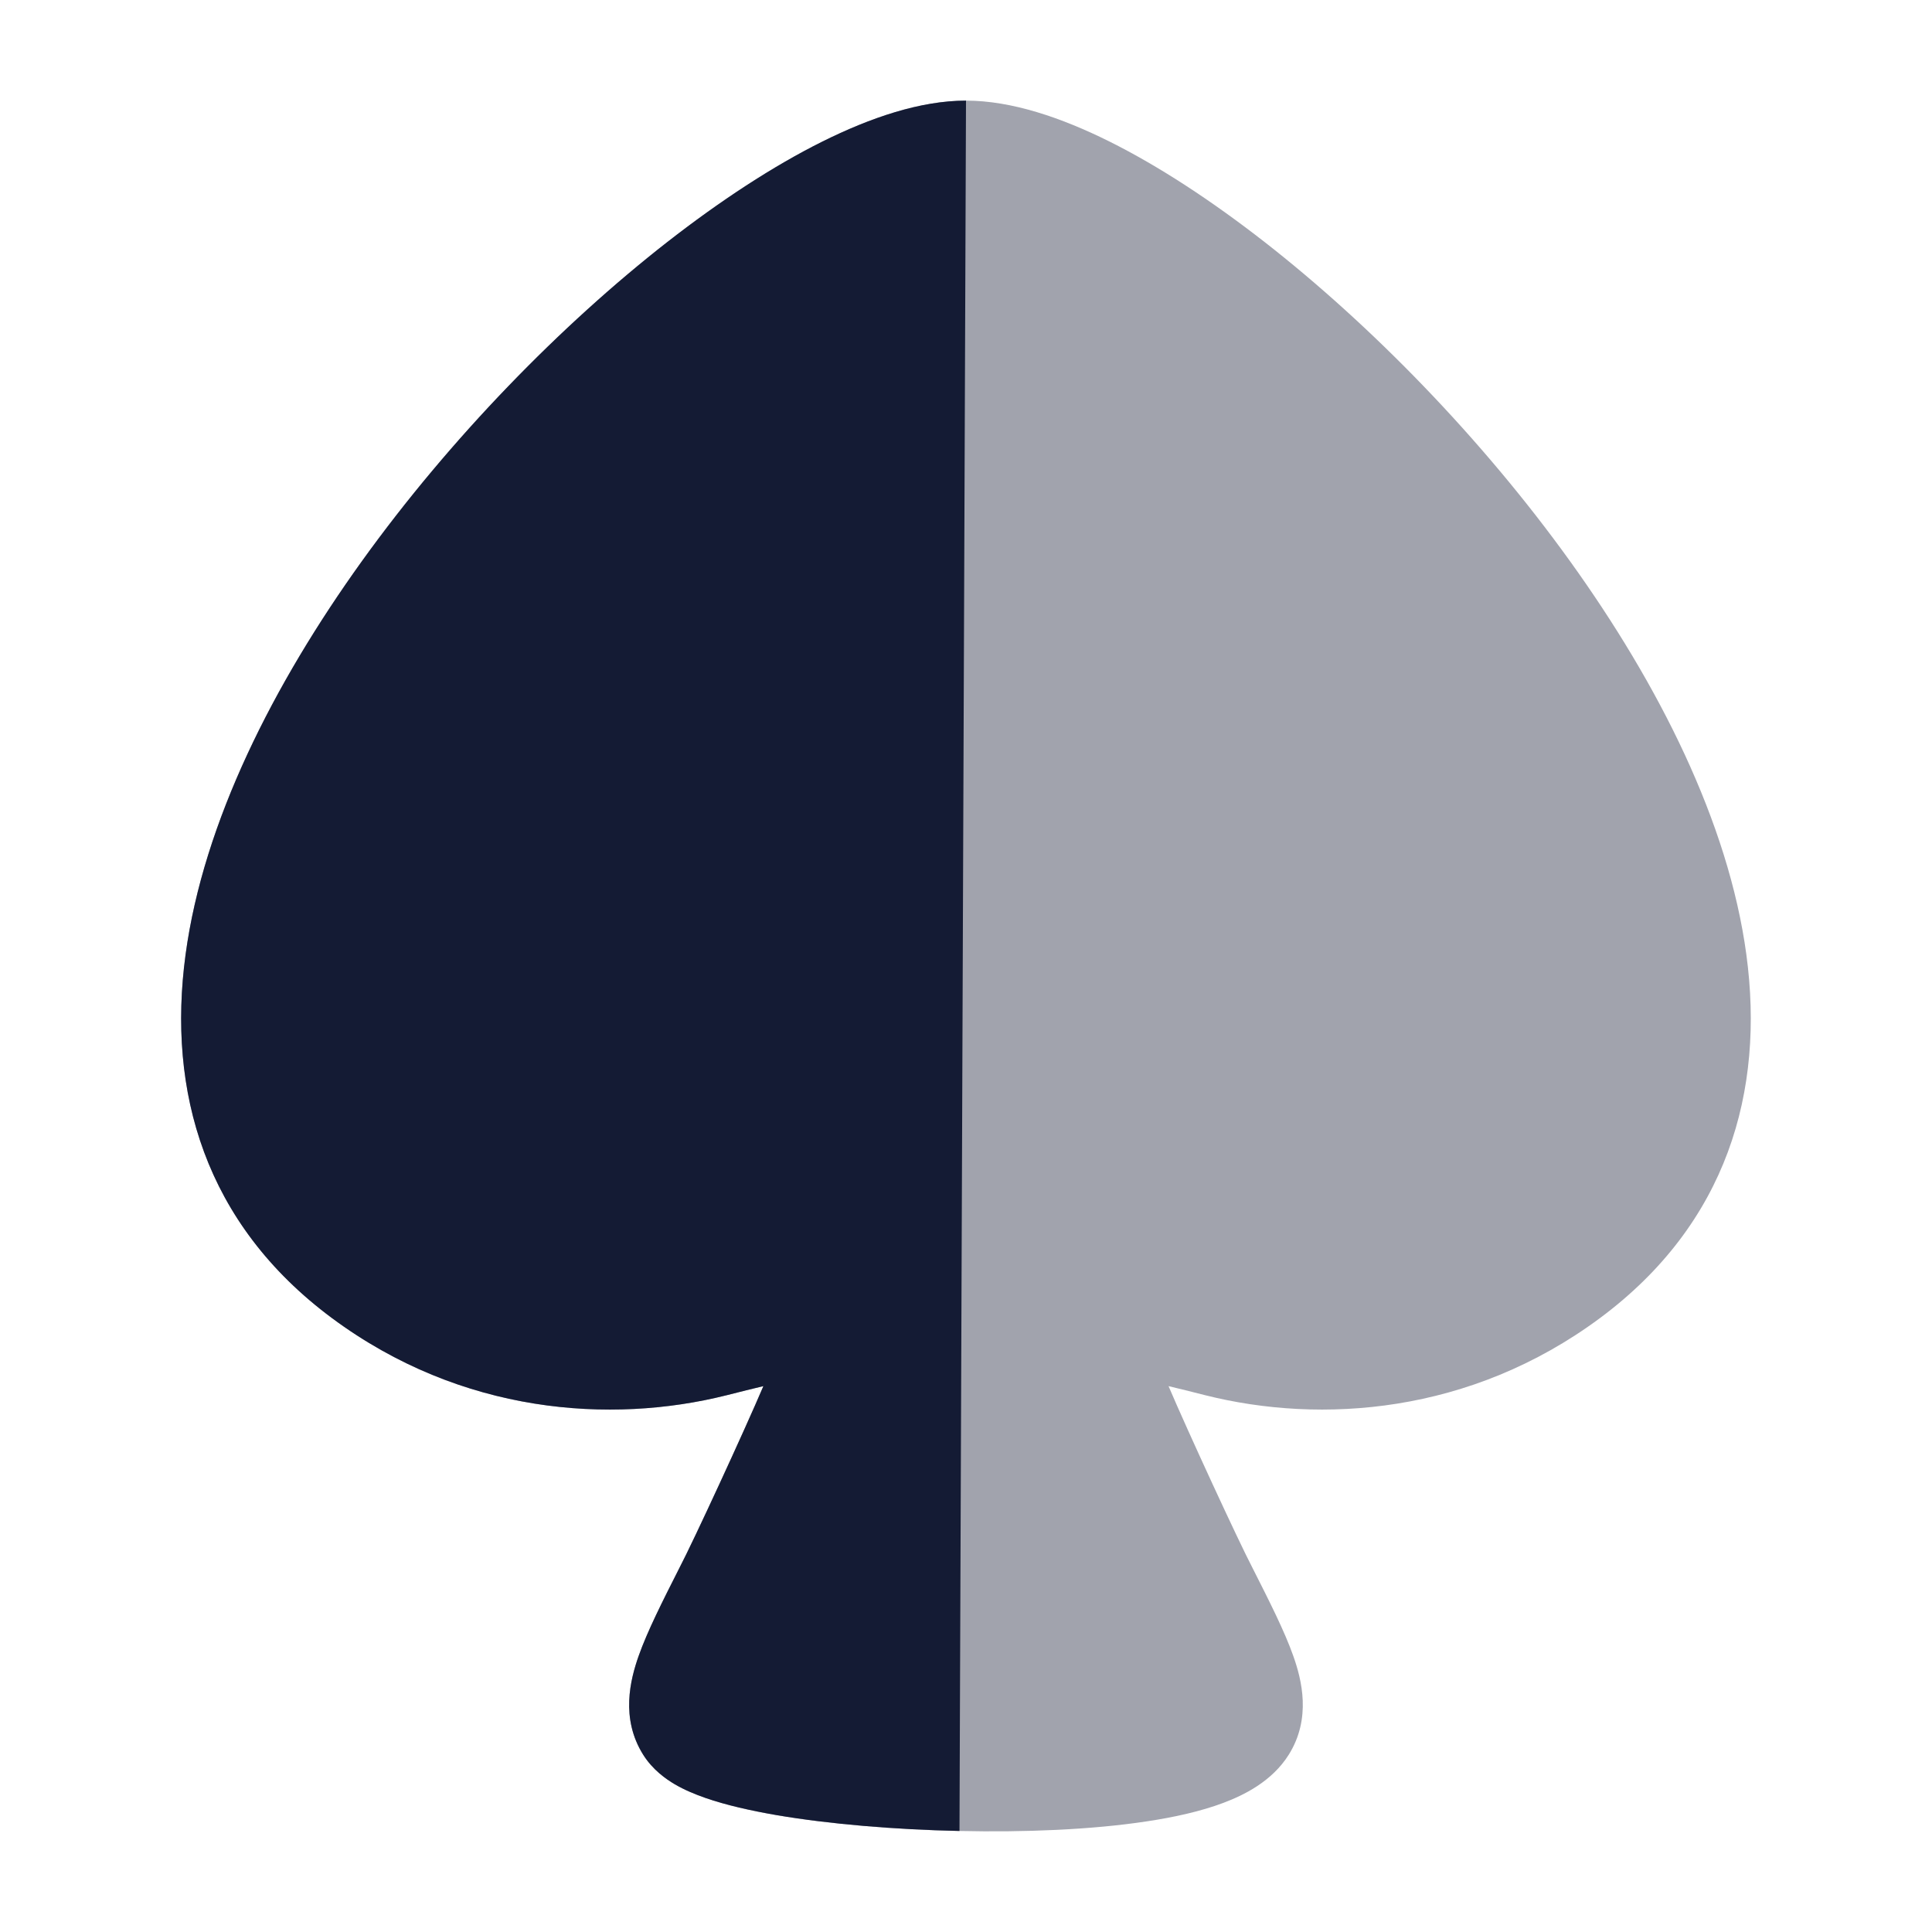 <svg width="24" height="24" viewBox="0 0 24 24" fill="none" xmlns="http://www.w3.org/2000/svg">
<path opacity="0.4" d="M10.215 1.759C10.812 1.462 11.432 1.25 12 1.25C12.568 1.25 13.188 1.462 13.784 1.759C14.396 2.064 15.052 2.494 15.71 3.007C17.025 4.034 18.401 5.438 19.504 6.972C20.6 8.496 21.472 10.212 21.694 11.859C21.923 13.554 21.458 15.198 19.875 16.374C18.264 17.569 16.409 17.692 14.976 17.333C14.799 17.288 14.647 17.25 14.516 17.219C14.75 17.769 15.386 19.147 15.56 19.479C15.768 19.89 15.957 20.263 16.065 20.569C16.17 20.864 16.293 21.346 16.009 21.798C15.8 22.131 15.449 22.301 15.197 22.396C14.915 22.502 14.584 22.575 14.243 22.626C13.558 22.73 12.726 22.763 11.919 22.745C11.111 22.728 10.297 22.659 9.646 22.548C9.323 22.492 9.017 22.423 8.764 22.335C8.638 22.291 8.506 22.237 8.384 22.166C8.274 22.101 8.109 21.987 7.99 21.798C7.706 21.346 7.83 20.864 7.934 20.569C8.042 20.263 8.231 19.89 8.439 19.479L8.439 19.479C8.613 19.147 9.249 17.769 9.483 17.219C9.352 17.25 9.2 17.288 9.023 17.333C7.59 17.692 5.735 17.569 4.124 16.374C2.541 15.198 2.076 13.554 2.305 11.859C2.527 10.212 3.4 8.496 4.495 6.972C5.598 5.438 6.974 4.034 8.289 3.007C8.947 2.494 9.603 2.064 10.215 1.759Z" fill="#141B34"/>
<path d="M10.215 1.759C10.812 1.462 11.432 1.25 12 1.25L11.919 22.745C11.111 22.728 10.297 22.659 9.646 22.548C9.323 22.492 9.017 22.423 8.764 22.335C8.638 22.291 8.506 22.237 8.384 22.166C8.274 22.101 8.109 21.987 7.99 21.798C7.706 21.346 7.83 20.864 7.934 20.569C8.042 20.263 8.231 19.89 8.439 19.479L8.439 19.479C8.613 19.147 9.249 17.769 9.483 17.219C9.352 17.25 9.2 17.288 9.023 17.333C7.59 17.692 5.735 17.569 4.124 16.374C2.541 15.198 2.076 13.554 2.305 11.859C2.527 10.212 3.4 8.496 4.495 6.972C5.598 5.438 6.974 4.034 8.289 3.007C8.947 2.494 9.603 2.064 10.215 1.759Z" fill="#141B34"/>
</svg>
